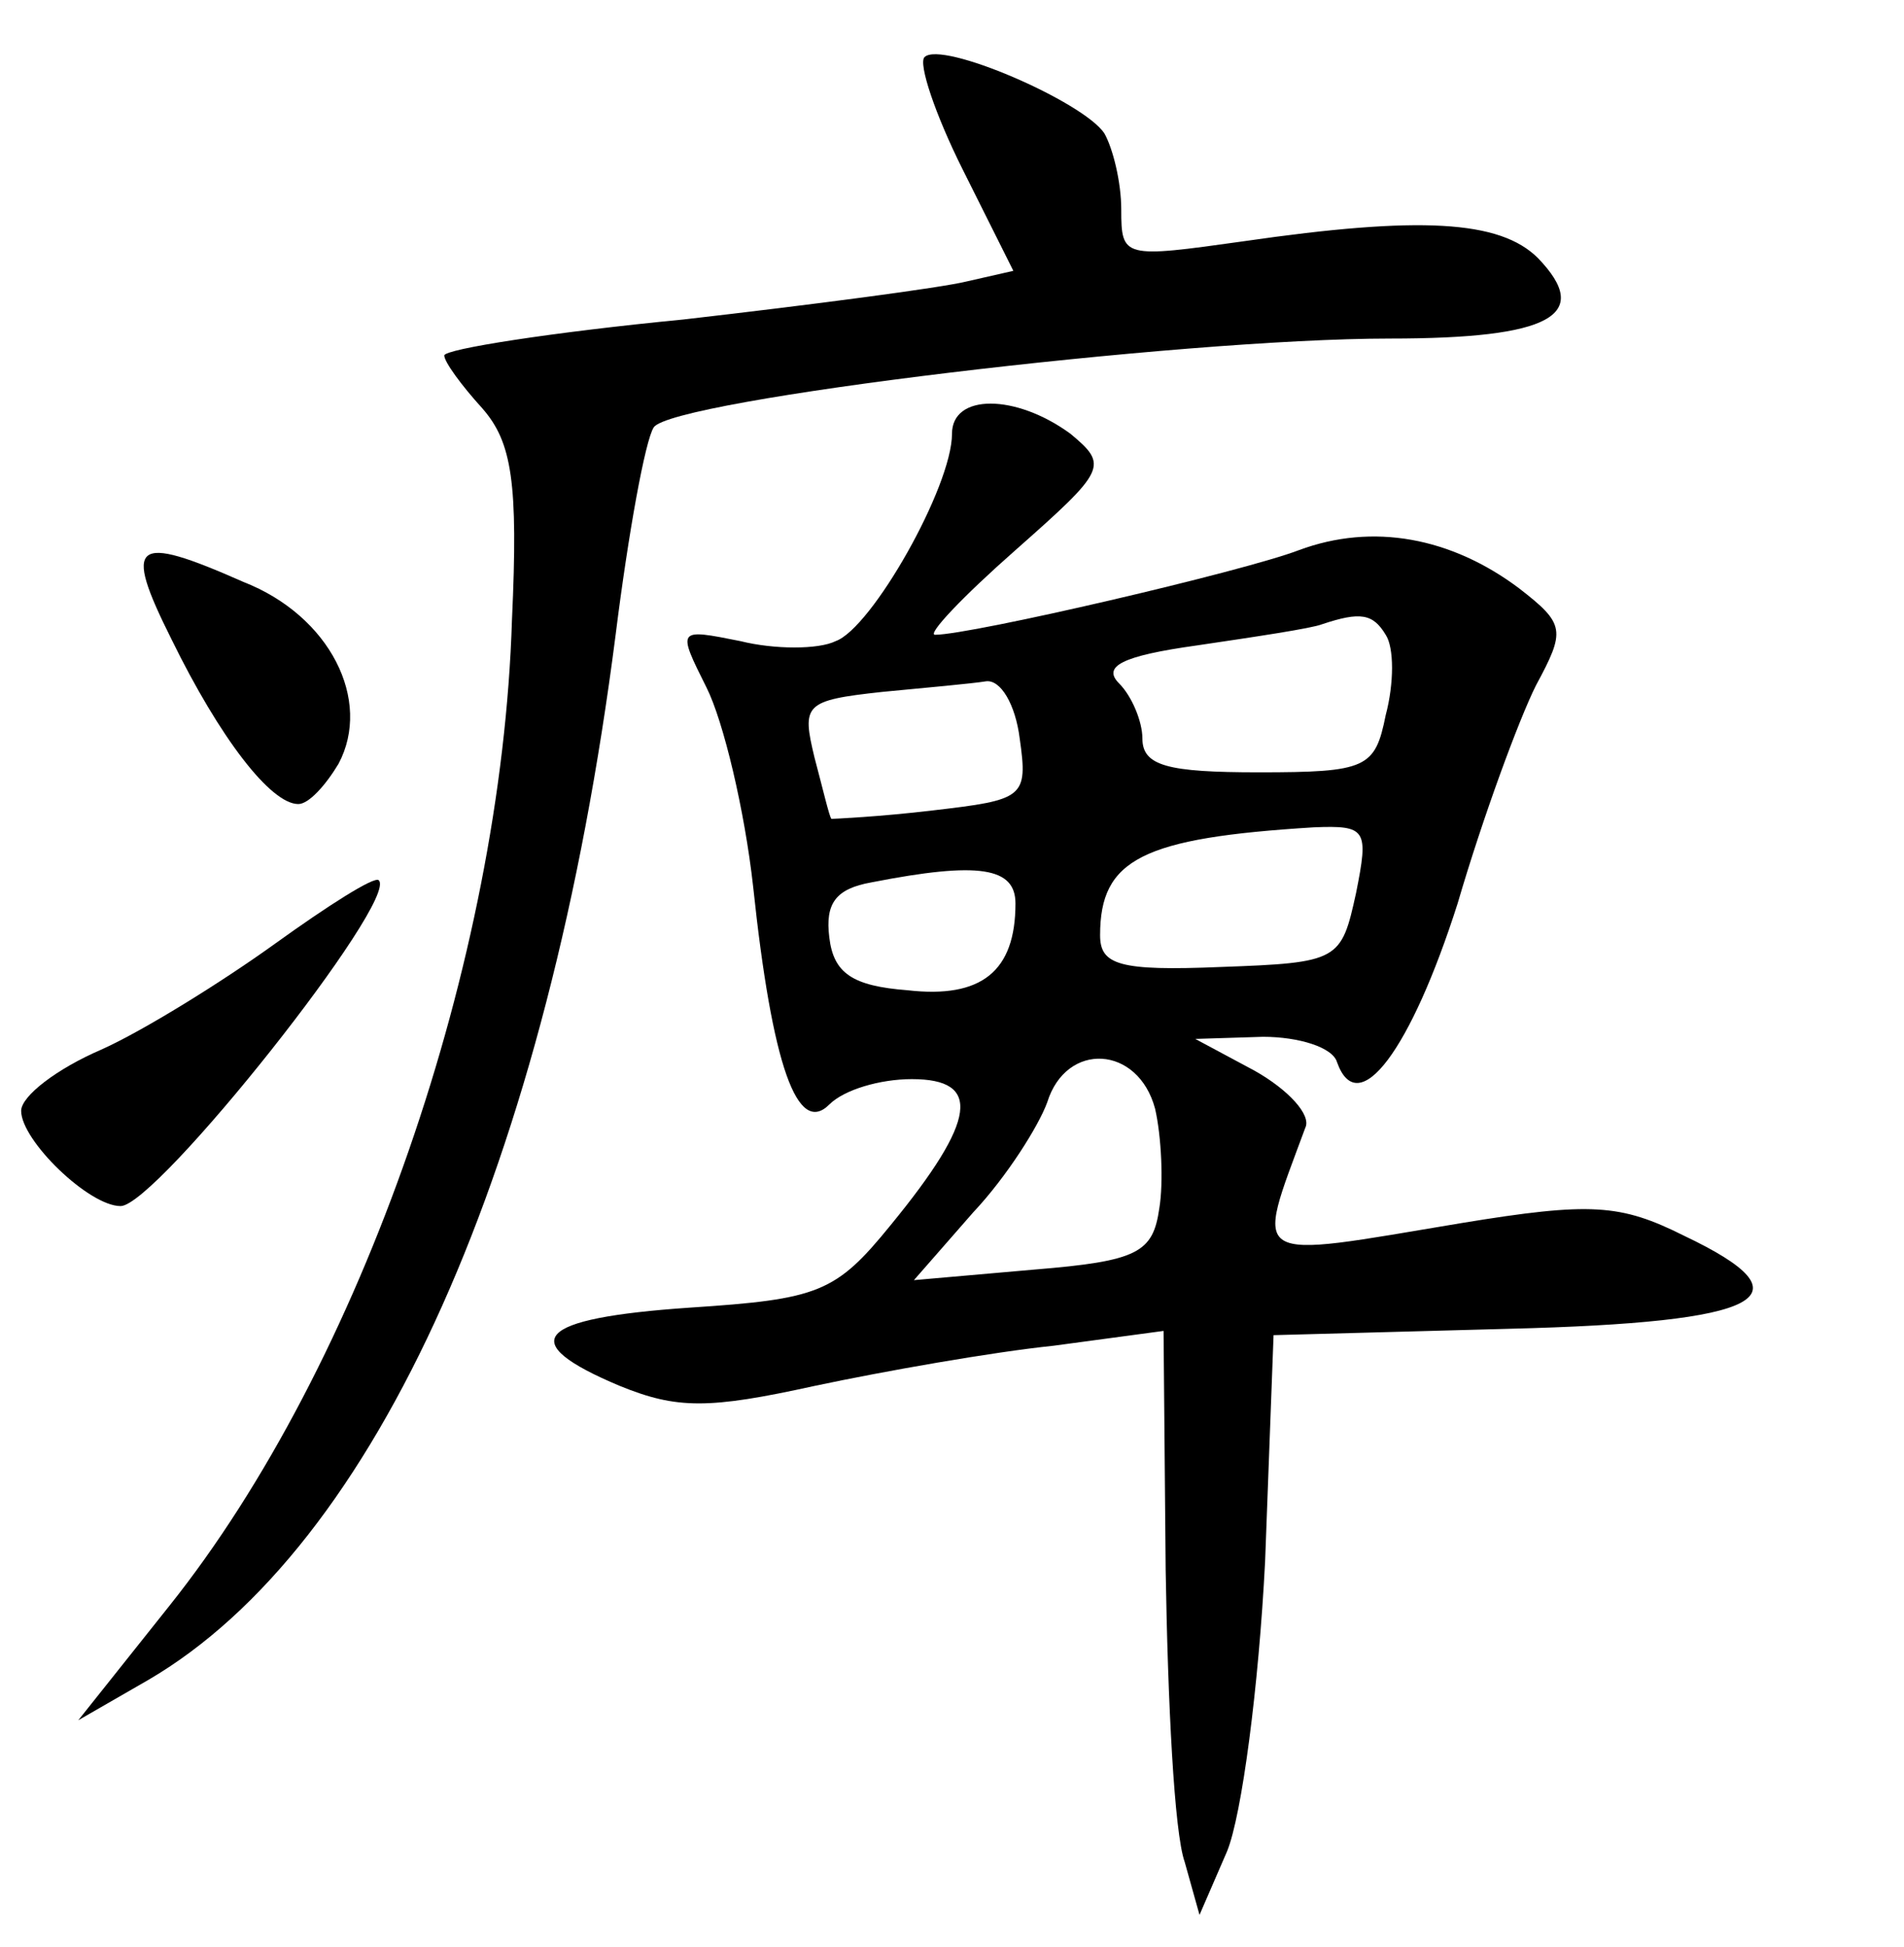 <?xml version="1.0" standalone="no"?>
<!DOCTYPE svg PUBLIC "-//W3C//DTD SVG 20010904//EN"
 "http://www.w3.org/TR/2001/REC-SVG-20010904/DTD/svg10.dtd">
<svg version="1.0" xmlns="http://www.w3.org/2000/svg"
 width="90pt" height="92pt" viewBox="0 0 90 92"
 preserveAspectRatio="xMidYMid meet">
<g transform="translate(0,92) scale(0.1,-0.1)"
fill="#000000" stroke="none">
<path d="M437 893 c-3 -3 5 -27 18 -53 l24 -48 -22 -5 c-12 -3 -73 -11 -134
-18 -62 -6 -113 -14 -113 -17 0 -3 8 -14 18 -25 14 -16 17 -35 14 -100 -5
-161 -71 -352 -162 -466 l-43 -54 33 19 c108 63 189 244 221 494 6 48 14 92
18 98 8 13 249 42 348 42 76 0 96 11 70 38 -18 18 -56 20 -139 8 -57 -8 -58
-8 -58 15 0 13 -4 29 -8 36 -10 15 -77 44 -85 36z"/>
<path d="M450 715 c0 -25 -38 -92 -55 -98 -8 -4 -29 -4 -45 0 -30 6 -30 6 -16
-22 8 -16 18 -58 22 -94 9 -85 21 -118 36 -103 7 7 24 12 39 12 33 0 31 -19
-10 -69 -26 -32 -34 -35 -95 -39 -73 -5 -83 -16 -33 -37 27 -11 42 -11 92 0
33 7 84 16 113 19 l52 7 1 -113 c1 -62 4 -124 9 -138 l7 -25 13 30 c7 17 15
78 18 137 l4 107 111 3 c121 3 144 15 83 44 -30 15 -44 16 -105 6 -102 -17
-98 -20 -74 45 3 6 -8 18 -24 27 l-28 15 32 1 c17 0 33 -5 35 -12 10 -28 35 6
57 75 12 41 29 87 37 103 14 26 14 29 -8 46 -32 24 -69 31 -104 18 -26 -10
-155 -40 -172 -40 -4 0 13 18 38 40 43 38 44 40 26 55 -26 19 -56 19 -56 0z
m205 -95 c4 -6 4 -23 0 -38 -5 -25 -9 -27 -60 -27 -43 0 -55 3 -55 16 0 8 -5
20 -11 26 -8 8 1 13 37 18 27 4 54 8 59 10 18 6 24 5 30 -5z m-173 -49 c4 -28
2 -29 -41 -34 -25 -3 -47 -4 -48 -4 -1 1 -4 14 -8 29 -6 25 -5 27 32 31 21 2
43 4 49 5 7 1 14 -11 16 -27z m159 -73 c-7 -32 -8 -33 -64 -35 -48 -2 -57 1
-57 15 0 36 20 46 101 51 25 1 26 -1 20 -31z m-161 -5 c0 -32 -16 -45 -51 -41
-26 2 -35 8 -37 25 -2 16 3 23 20 26 51 10 68 7 68 -10z m66 -97 c3 -13 4 -35
2 -47 -3 -21 -10 -25 -59 -29 l-57 -5 28 32 c16 17 31 41 35 52 9 29 43 27 51
-3z"/>
<path d="M81 618 c23 -47 47 -78 60 -78 5 0 13 9 19 19 16 30 -4 70 -45 86
-52 23 -57 19 -34 -27z"/>
<path d="M130 474 c-25 -18 -62 -41 -82 -50 -21 -9 -38 -22 -38 -29 0 -14 32
-45 47 -45 17 0 132 145 122 154 -2 2 -24 -12 -49 -30z"/>
</g>
</svg>
